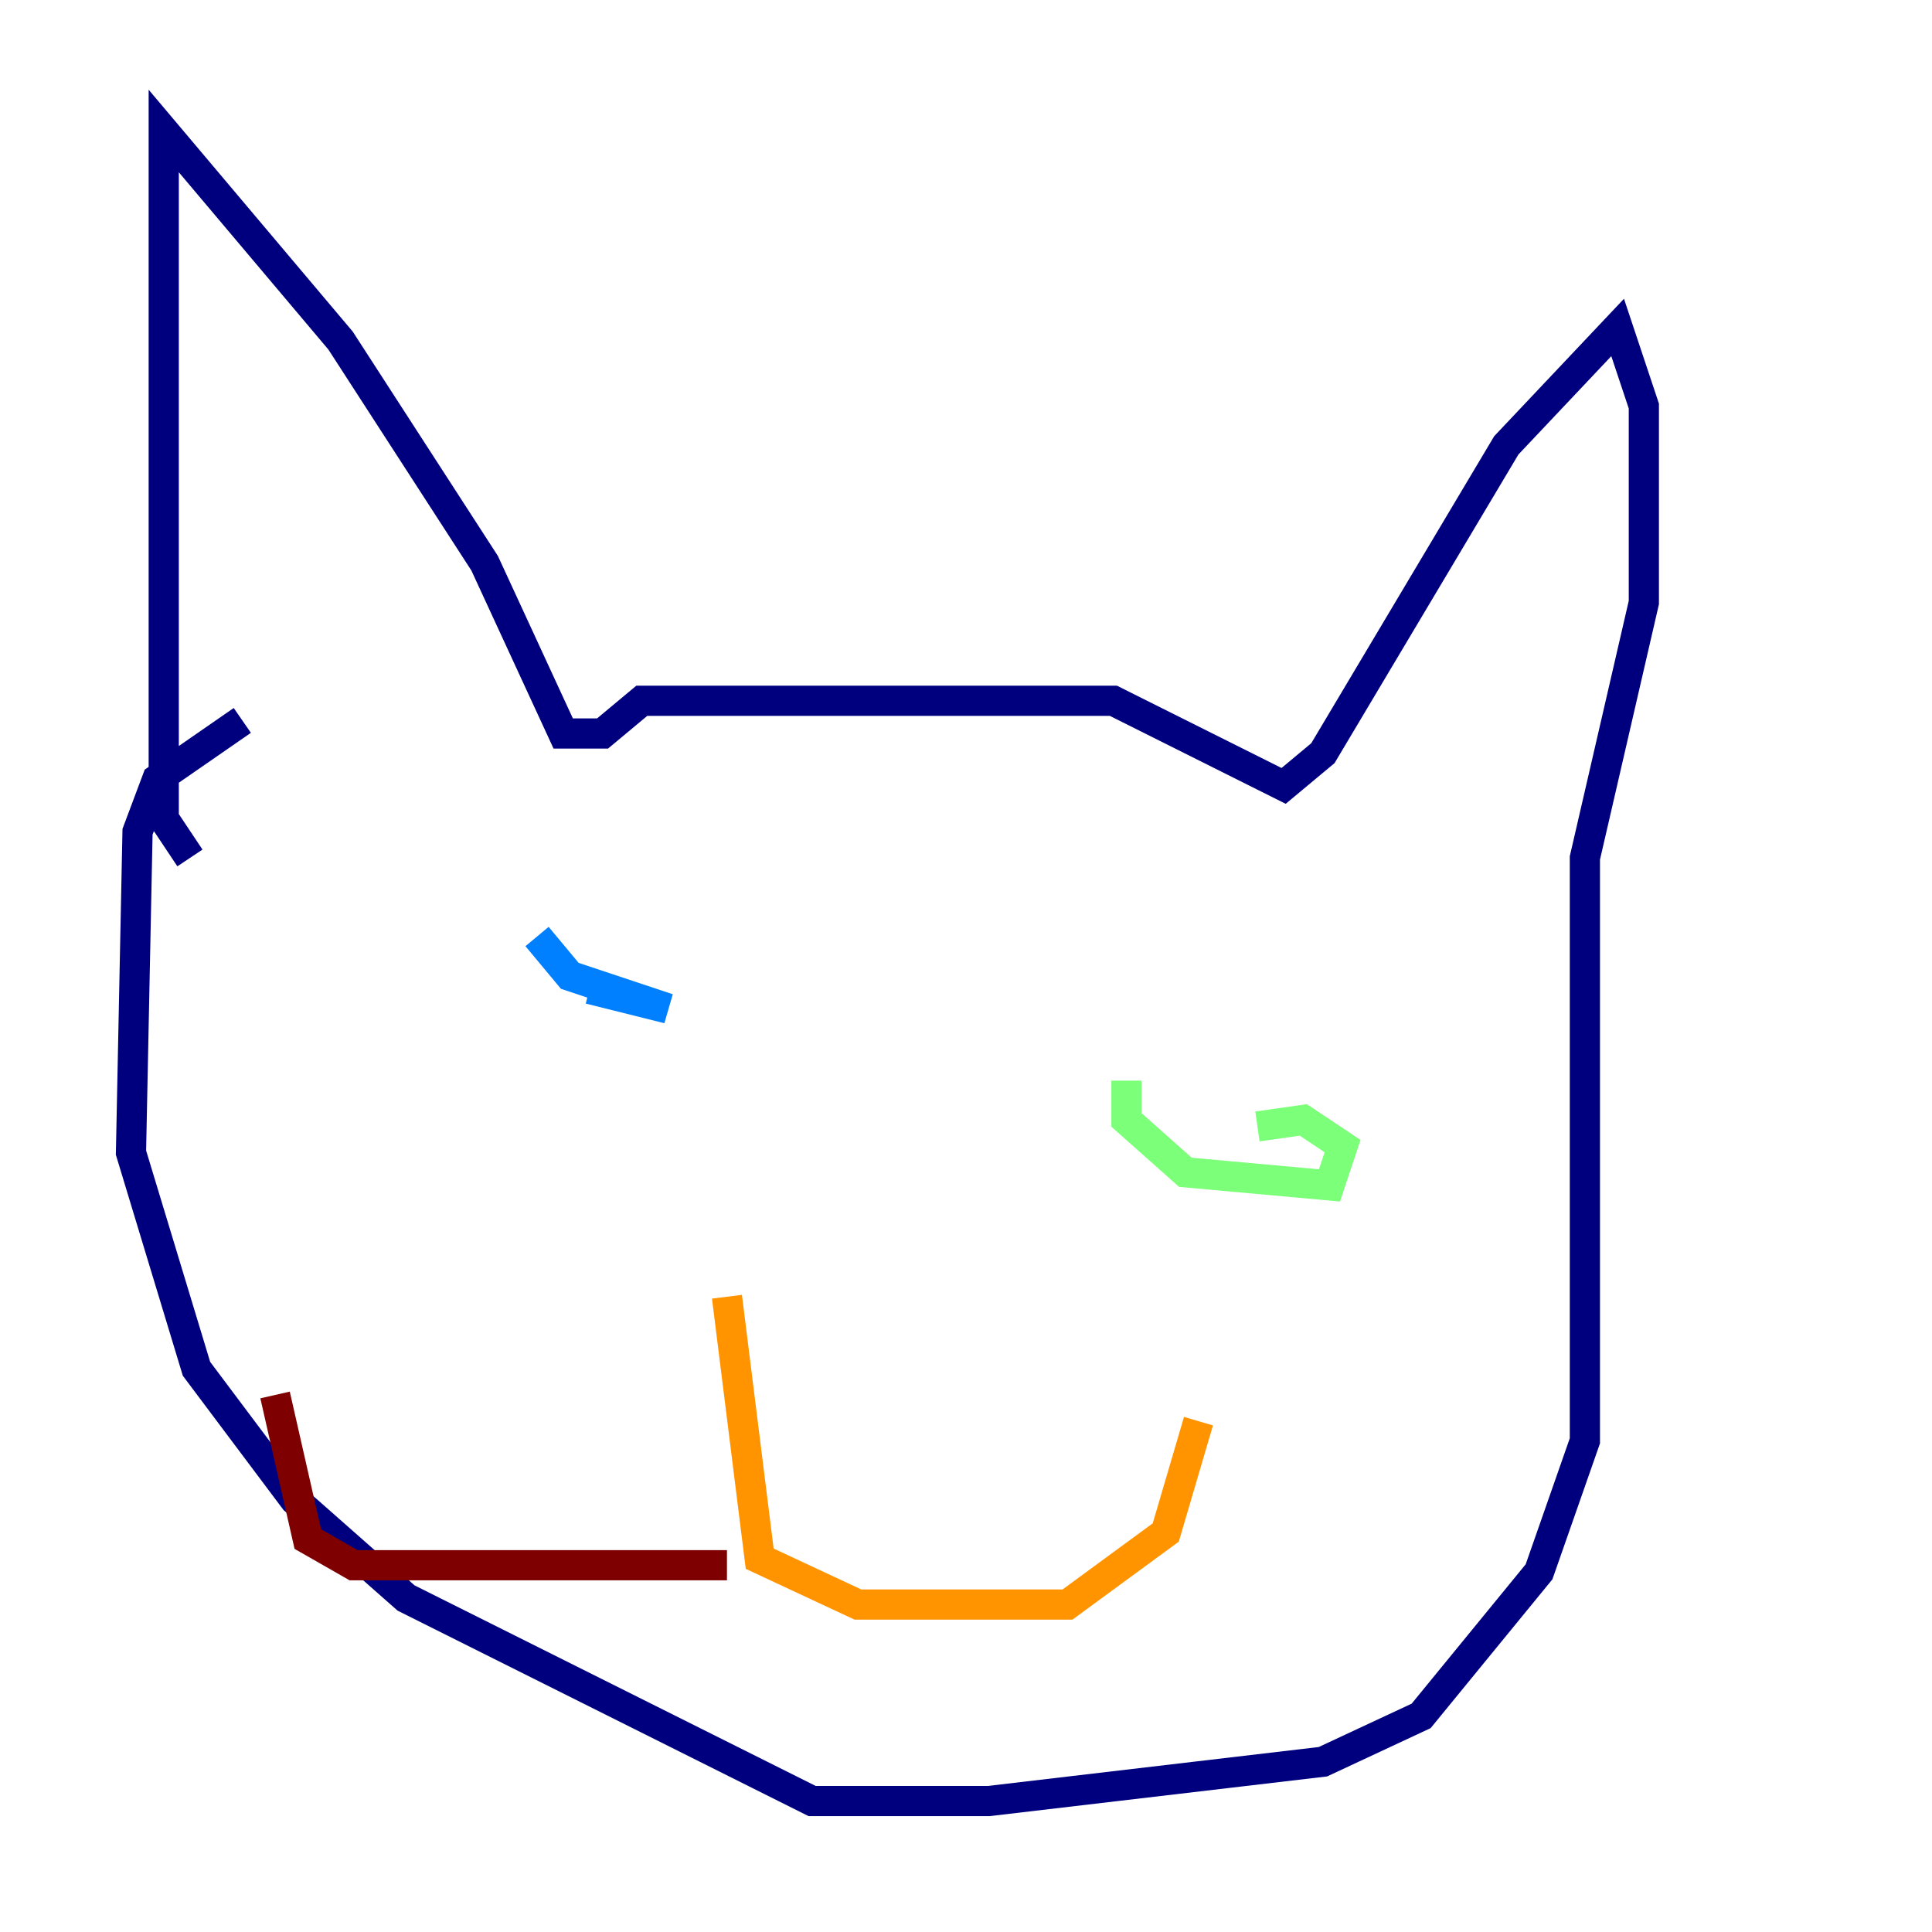 <?xml version="1.0" encoding="utf-8" ?>
<svg baseProfile="tiny" height="128" version="1.2" viewBox="0,0,128,128" width="128" xmlns="http://www.w3.org/2000/svg" xmlns:ev="http://www.w3.org/2001/xml-events" xmlns:xlink="http://www.w3.org/1999/xlink"><defs /><polyline fill="none" points="12.583,56.841 10.848,54.237 10.848,8.678 22.563,22.563 32.108,37.315 37.315,48.597 39.919,48.597 42.522,46.427 73.763,46.427 85.044,52.068 87.647,49.898 99.797,29.505 107.173,21.695 108.909,26.902 108.909,39.919 105.003,56.841 105.003,95.458 101.966,104.136 94.156,113.681 87.647,116.719 65.519,119.322 53.803,119.322 26.902,105.871 19.525,99.363 13.017,90.685 8.678,76.366 9.112,55.105 10.414,51.634 16.054,47.729" stroke="#00007f" stroke-width="2" /><polyline fill="none" points="35.58,62.047 37.749,64.651 44.258,66.82 39.051,65.519" stroke="#0080ff" stroke-width="2" /><polyline fill="none" points="74.63,71.593 74.63,74.197 78.536,77.668 88.081,78.536 88.949,75.932 86.346,74.197 83.308,74.63" stroke="#7cff79" stroke-width="2" /><polyline fill="none" points="48.163,85.912 50.332,103.268 56.841,106.305 70.725,106.305 77.234,101.532 79.403,94.156" stroke="#ff9400" stroke-width="2" /><polyline fill="none" points="48.163,103.702 23.43,103.702 20.393,101.966 18.224,92.42" stroke="#7f0000" stroke-width="2" /></svg>